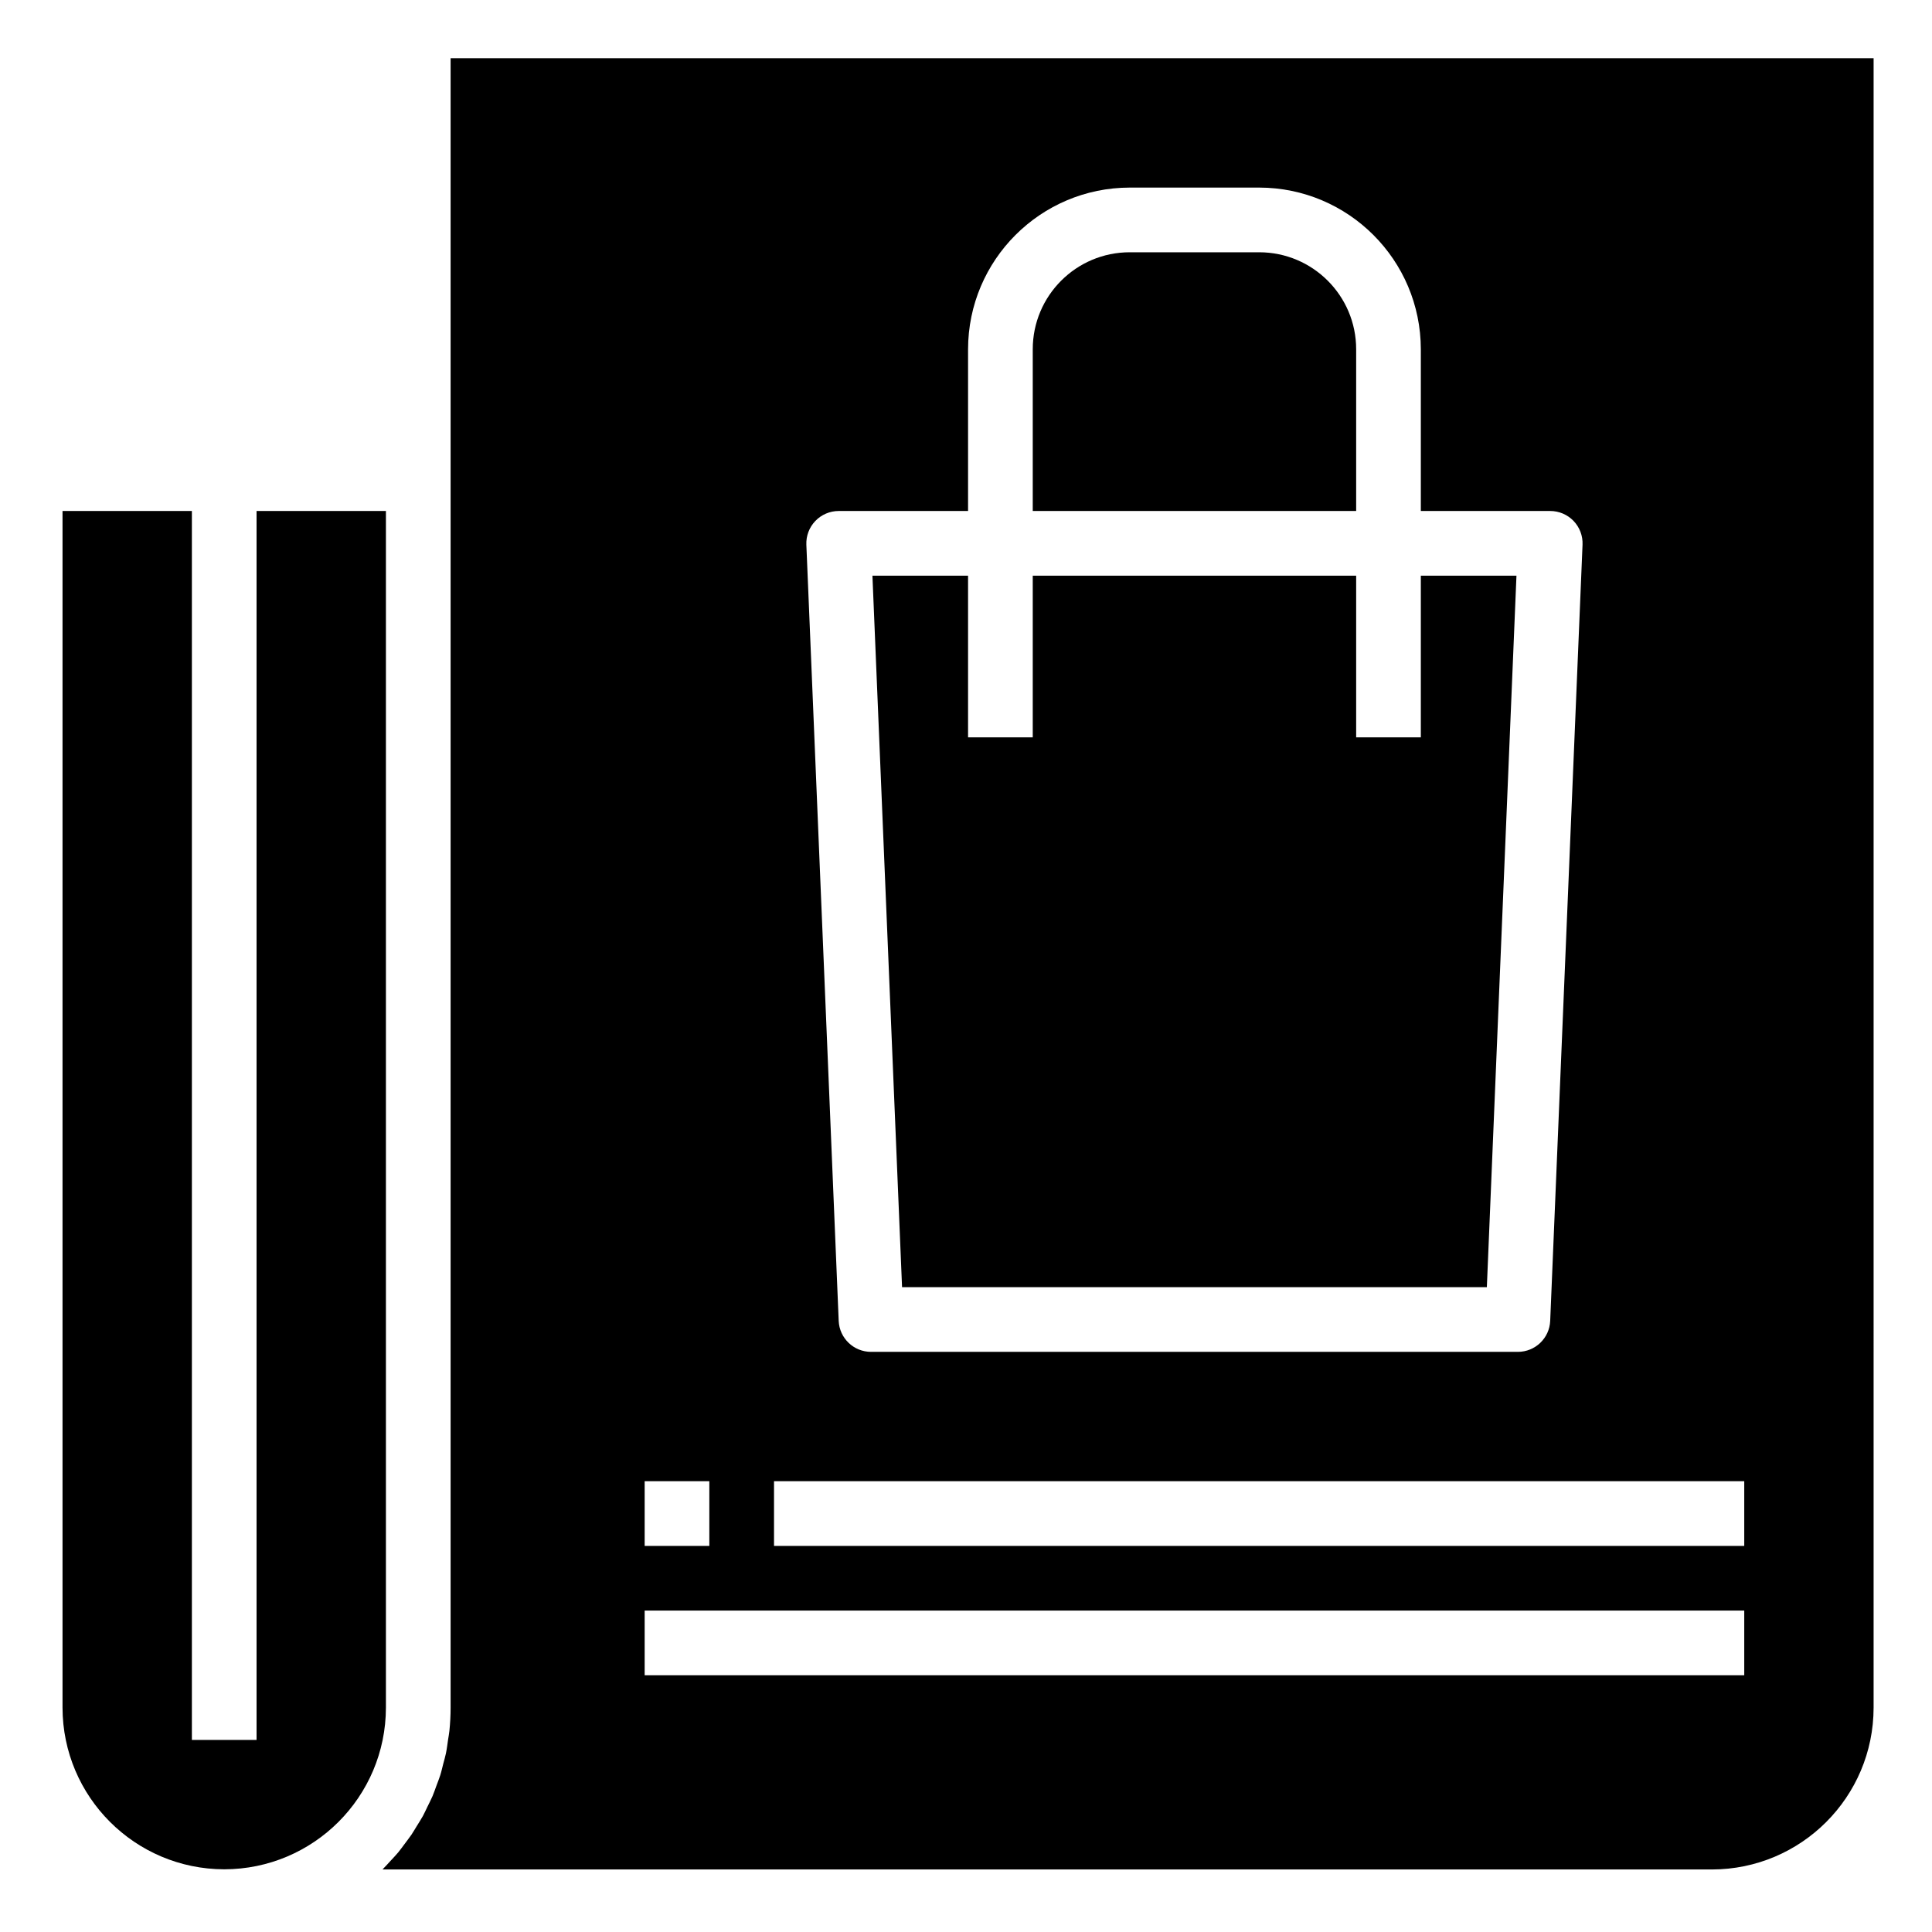 <svg height="597pt" viewBox="-19 -18 597 597.332" width="597pt" xmlns="http://www.w3.org/2000/svg"><path d="m440.535 379.965 9.156-219.98h-29.566v49.996h-19.996v-49.996h-99.992v49.996h-20v-49.996h-29.566l9.16 219.98zm0 0"/><path d="m400.129 89.992c0-16.566-13.434-29.996-30-29.996h-39.996c-16.566 0-29.996 13.43-29.996 29.996v49.996h99.992zm0 0"/><path d="m560.113 0h-439.961v509.953c0 2.402-.129 4.801-.371 7.191-.09.918-.277 1.797-.41 2.711-.211 1.426-.375 2.867-.668 4.27-.223 1.078-.539 2.117-.82 3.188-.281 1.066-.559 2.391-.93 3.547-.371 1.164-.809 2.234-1.219 3.34-.41 1.113-.734 2.102-1.164 3.109-.43 1.012-1.059 2.223-1.594 3.32-.465.945-.887 1.91-1.383 2.824-.602 1.09-1.281 2.117-1.93 3.18-.543.867-1.051 1.77-1.621 2.621-.699.996-1.469 1.996-2.211 2.996-.629.82-1.215 1.672-1.871 2.461-.648.793-1.613 1.789-2.434 2.68-.82.891-1.402 1.566-2.145 2.301-.098.098-.188.211-.277.309h411.012c27.602-.035 49.961-22.398 49.996-49.996zm-327.191 143.066c1.887-1.965 4.496-3.078 7.219-3.078h39.996v-49.996c.035-27.602 22.402-49.961 49.996-49.996h39.996c27.602.035 49.961 22.395 49.996 49.996v49.996h39.996c2.73 0 5.336 1.109 7.227 3.074 1.883 1.969 2.891 4.621 2.773 7.344l-10 239.98c-.223 5.355-4.637 9.582-10 9.578h-199.98c-5.359.004-9.773-4.223-10-9.578l-10-239.98c-.109-2.723.895-5.375 2.781-7.34zm-52.773 296.895h19.996v19.996h-19.996zm339.969 59.996h-339.969v-20h339.969zm0-40h-299.973v-19.996h299.973zm0 0"/><path d="m.164 139.988v369.965c.047 27.59 22.402 49.949 49.996 49.996 27.598-.035 49.961-22.395 49.992-49.996v-369.965h-39.996v379.965h-19.996v-379.965zm0 0"/></svg>